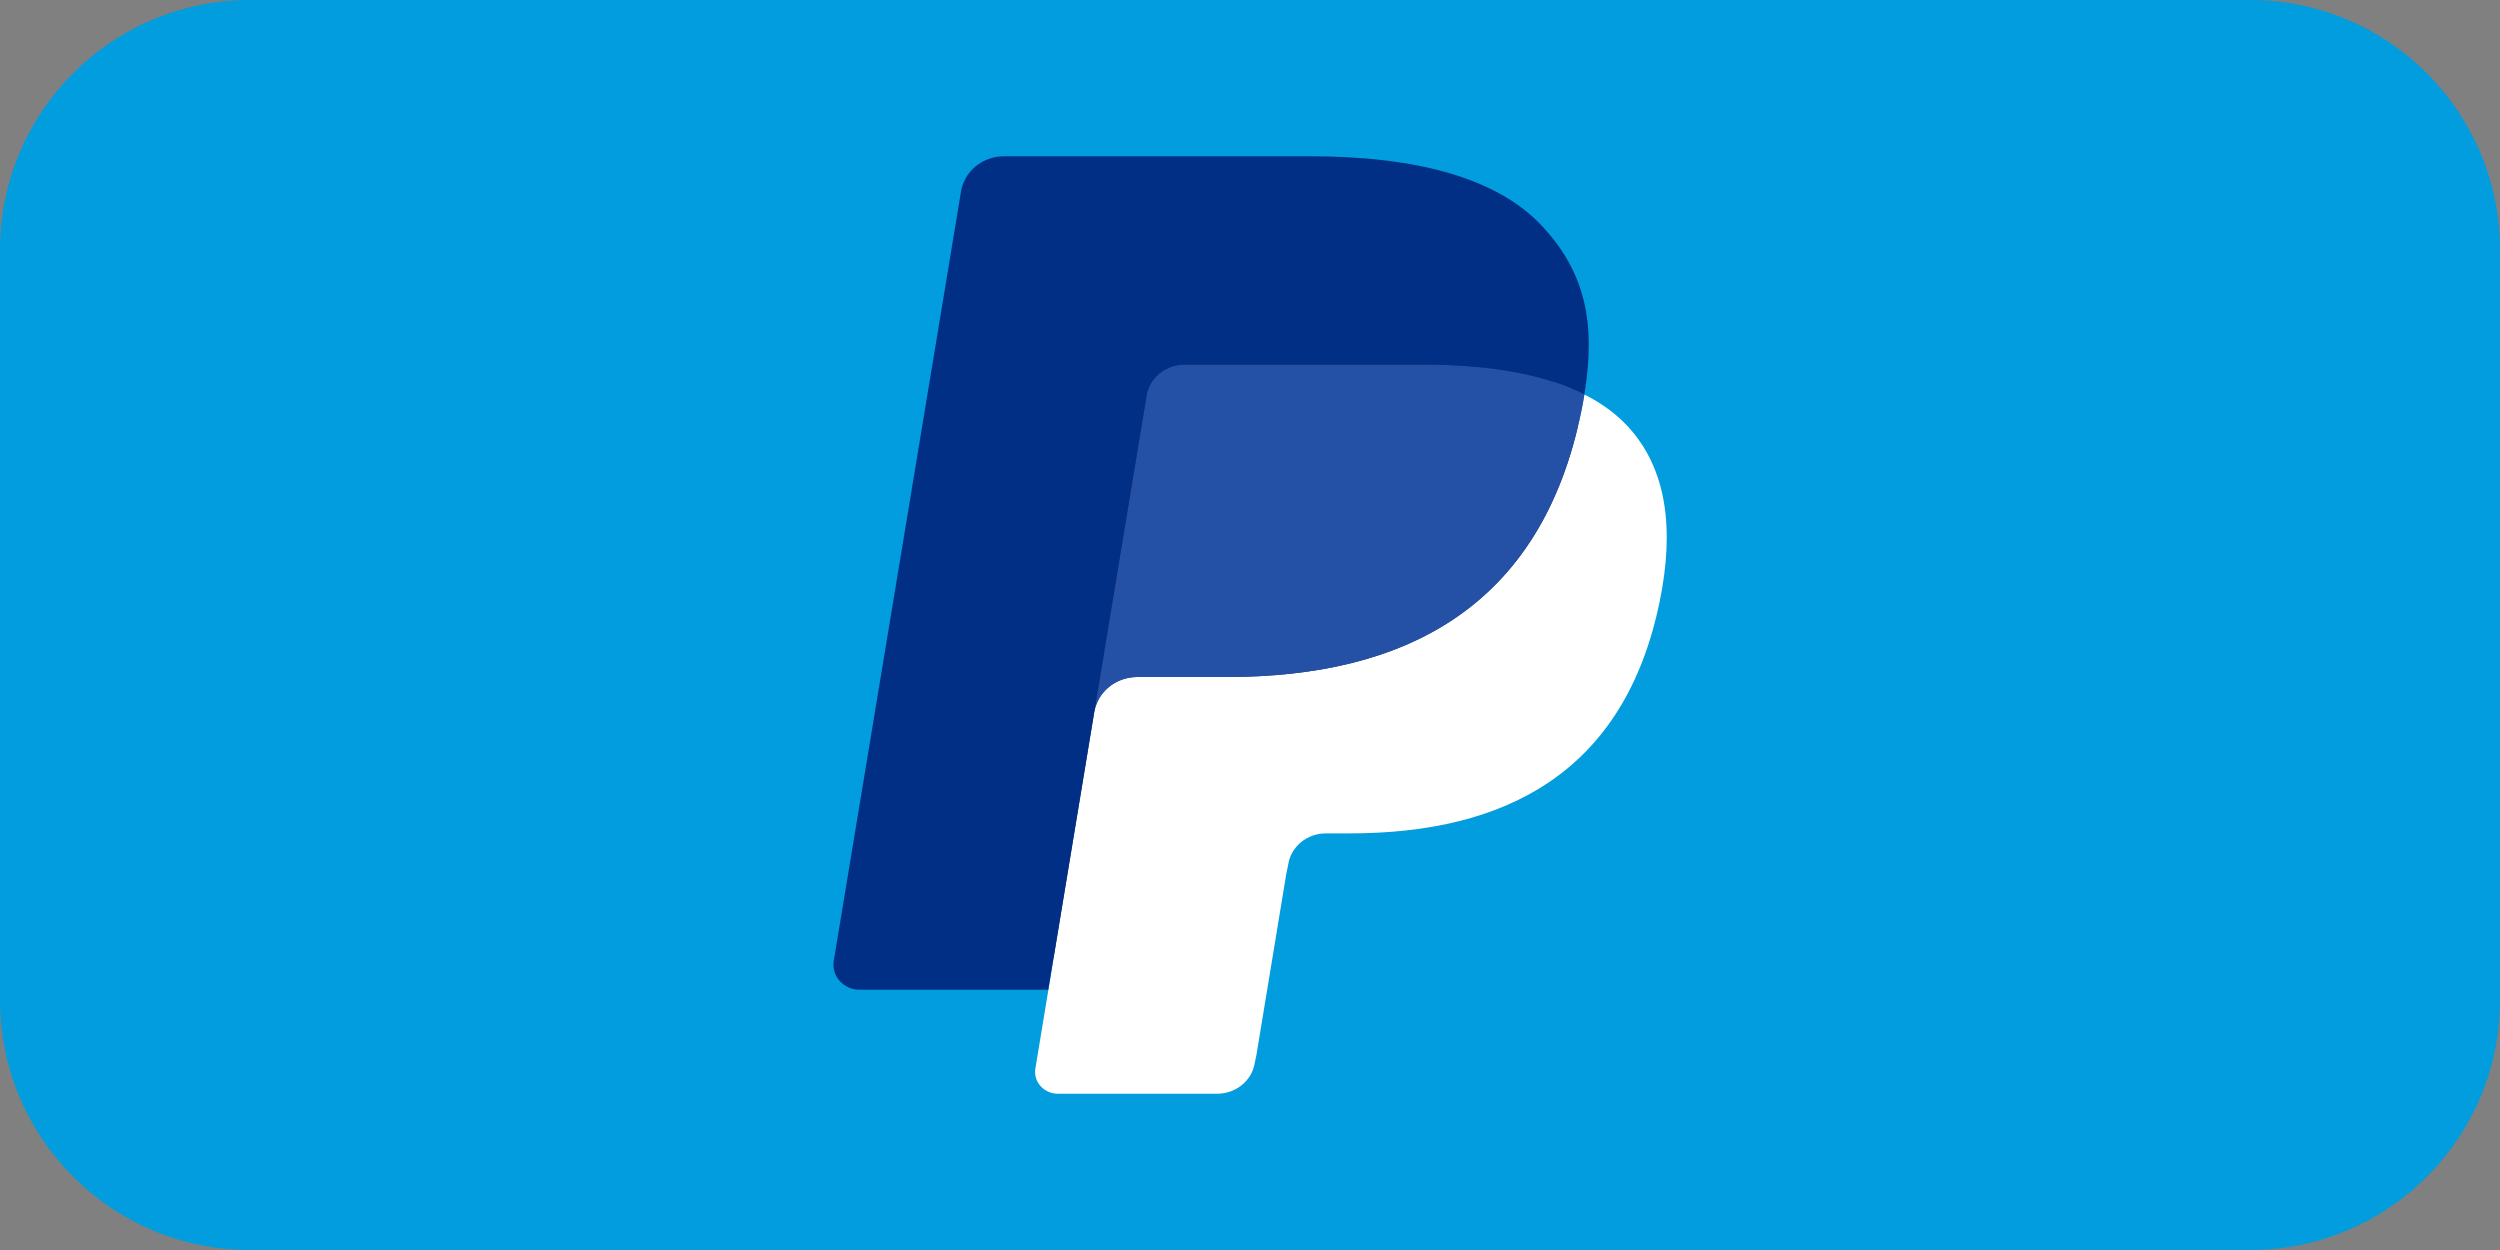 <svg width="20" height="10" viewBox="0 0 20 10" fill="none" xmlns="http://www.w3.org/2000/svg">
<rect x="0" y="0" width="20" height="10" fill="#808080" stroke="none"/>
<path d="M0 2C0 0.895 0.895 0 2 0H18C19.105 0 20 0.895 20 2V8C20 9.105 19.105 10 18 10H2C0.895 10 0 9.105 0 8V2Z" fill="#019DDE"/>
<path fill-rule="evenodd" clip-rule="evenodd" d="M8.561 8.496L8.697 7.67L8.393 7.663H6.943L7.951 1.571C7.954 1.553 7.964 1.535 7.979 1.523C7.994 1.511 8.013 1.504 8.033 1.504H10.478C11.29 1.504 11.85 1.665 12.142 1.983C12.279 2.132 12.367 2.288 12.409 2.46C12.453 2.64 12.454 2.855 12.411 3.117L12.408 3.136V3.304L12.545 3.378C12.66 3.437 12.752 3.503 12.822 3.58C12.94 3.707 13.015 3.869 13.047 4.062C13.081 4.259 13.07 4.494 13.015 4.76C12.953 5.067 12.852 5.333 12.715 5.552C12.589 5.753 12.43 5.919 12.239 6.049C12.058 6.171 11.842 6.265 11.599 6.324C11.363 6.383 11.093 6.412 10.798 6.412H10.608C10.472 6.412 10.339 6.459 10.236 6.543C10.132 6.628 10.063 6.745 10.042 6.873L10.027 6.947L9.787 8.402L9.776 8.456C9.773 8.473 9.768 8.481 9.761 8.487C9.754 8.492 9.745 8.496 9.736 8.496H8.561Z" fill="#28356A"/>
<path fill-rule="evenodd" clip-rule="evenodd" d="M12.675 3.156C12.668 3.2 12.659 3.246 12.65 3.292C12.327 4.871 11.224 5.416 9.815 5.416H9.098C8.926 5.416 8.781 5.535 8.754 5.698L8.283 8.548C8.265 8.654 8.351 8.75 8.464 8.75H9.736C9.887 8.75 10.015 8.646 10.038 8.504L10.051 8.443L10.29 6.993L10.306 6.914C10.329 6.771 10.457 6.667 10.608 6.667H10.798C12.031 6.667 12.996 6.19 13.278 4.809C13.396 4.232 13.335 3.75 13.023 3.412C12.929 3.31 12.812 3.225 12.675 3.156Z" fill="white"/>
<path fill-rule="evenodd" clip-rule="evenodd" d="M12.338 3.027C12.288 3.014 12.238 3.001 12.185 2.99C12.133 2.979 12.079 2.969 12.024 2.961C11.831 2.931 11.619 2.917 11.392 2.917H9.475C9.428 2.917 9.383 2.927 9.343 2.946C9.255 2.986 9.189 3.066 9.173 3.163L8.766 5.626L8.754 5.697C8.781 5.535 8.926 5.416 9.098 5.416H9.816C11.224 5.416 12.328 4.87 12.65 3.292C12.66 3.246 12.668 3.2 12.675 3.156C12.593 3.114 12.505 3.079 12.41 3.049C12.386 3.041 12.362 3.034 12.338 3.027Z" fill="#2450A5"/>
<path fill-rule="evenodd" clip-rule="evenodd" d="M9.173 3.163C9.189 3.066 9.255 2.986 9.343 2.946C9.383 2.927 9.428 2.917 9.475 2.917H11.391C11.618 2.917 11.83 2.931 12.024 2.961C12.079 2.97 12.133 2.979 12.185 2.99C12.237 3.001 12.288 3.014 12.337 3.027C12.362 3.034 12.386 3.042 12.41 3.049C12.505 3.079 12.593 3.115 12.675 3.156C12.771 2.572 12.674 2.175 12.343 1.815C11.979 1.419 11.32 1.25 10.478 1.25H8.033C7.861 1.25 7.715 1.369 7.688 1.532L6.67 7.687C6.65 7.808 6.748 7.918 6.877 7.918H8.386L9.173 3.163Z" fill="#012F86"/>
</svg>
